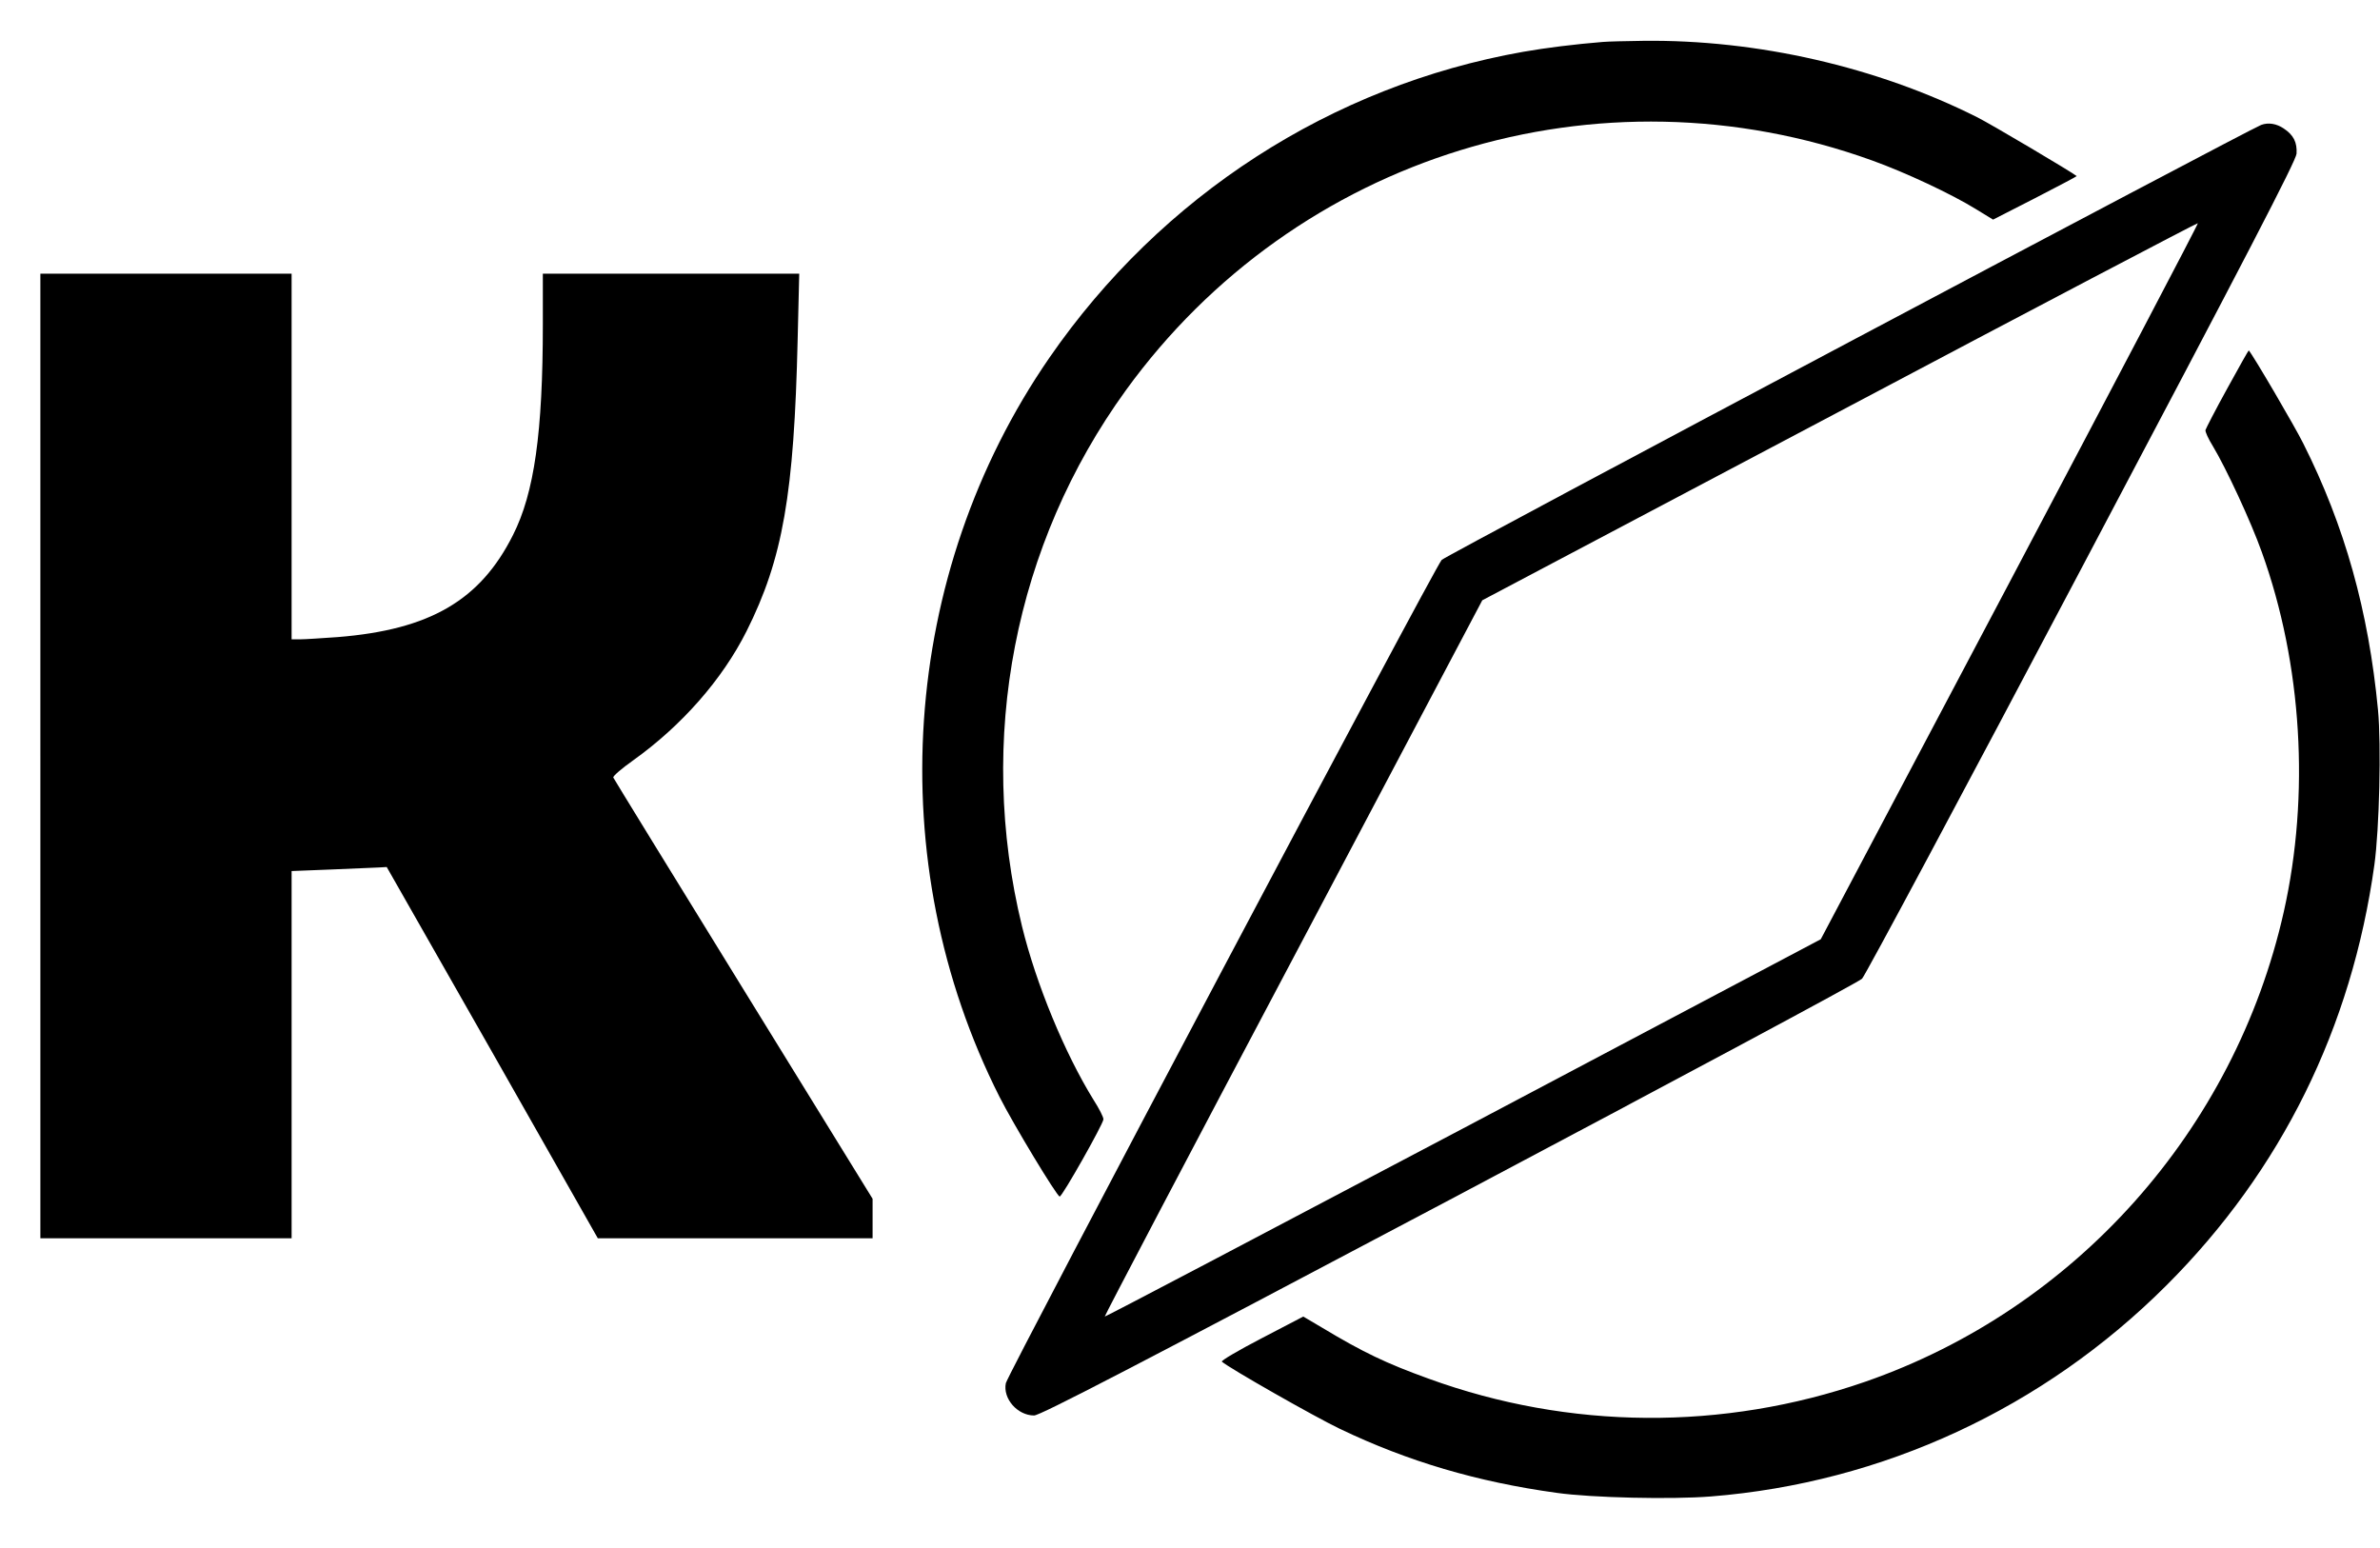 <?xml version="1.0" standalone="no"?>
<!DOCTYPE svg PUBLIC "-//W3C//DTD SVG 20010904//EN"
 "http://www.w3.org/TR/2001/REC-SVG-20010904/DTD/svg10.dtd">
<svg version="1.0" xmlns="http://www.w3.org/2000/svg"
 width="1061pt" height="690pt" viewBox="0 0 1061 690"
 preserveAspectRatio="xMidYMid meet">

<g transform="translate(0,690) scale(0.1,-0.1)"
fill="#000000" stroke="none">
<path d="M7145 6713 c-123 -10 -253 -26 -355 -44 -854 -151 -1613 -641 -2112
-1364 -665 -964 -752 -2247 -222 -3295 61 -121 255 -442 268 -444 11 -1 194
323 195 344 1 9 -19 48 -44 87 -128 207 -256 516 -319 774 -203 833 -34 1703
463 2389 759 1048 2108 1464 3326 1025 148 -53 355 -150 465 -218 l75 -46 188
96 c103 53 186 97 185 98 -17 15 -386 234 -445 263 -446 224 -980 346 -1487
340 -78 -1 -159 -3 -181 -5z"/>
<path d="M10080 6343 c-52 -19 -3634 -1919 -3653 -1939 -29 -29 -1934 -3628
-1943 -3670 -14 -69 52 -144 126 -144 27 0 442 215 1850 960 1025 543 1826
972 1841 987 15 16 456 840 980 1833 734 1388 955 1814 957 1845 3 50 -13 83
-57 112 -32 22 -69 28 -101 16z m-1120 -2036 l-843 -1594 -1594 -843 c-877
-463 -1596 -841 -1598 -839 -2 2 376 722 840 1598 l843 1595 1593 842 c876
464 1595 841 1597 839 3 -2 -375 -721 -838 -1598z"/>
<path d="M180 3530 l0 -2150 560 0 560 0 0 819 0 818 178 7 c97 4 193 8 212 9
l34 2 471 -827 470 -828 613 0 612 0 0 88 0 88 -576 934 c-317 514 -578 939
-580 944 -2 6 37 40 88 76 217 155 398 361 506 576 162 323 212 611 228 1302
l7 292 -571 0 -572 0 0 -225 c0 -483 -38 -752 -133 -940 -146 -291 -370 -422
-781 -455 -71 -5 -146 -10 -167 -10 l-39 0 0 815 0 815 -560 0 -560 0 0 -2150z"/>
<path d="M9929 5168 c-52 -94 -95 -178 -97 -185 -2 -7 13 -40 33 -72 59 -98
170 -337 218 -472 180 -499 215 -1084 98 -1604 -219 -973 -930 -1770 -1867
-2095 -633 -219 -1318 -214 -1945 14 -191 69 -293 118 -476 228 l-83 49 -186
-97 c-102 -53 -182 -100 -177 -104 33 -29 412 -245 527 -300 303 -145 611
-236 966 -285 156 -22 511 -30 687 -16 766 61 1483 393 2032 942 511 511 825
1147 926 1874 22 159 31 534 16 691 -42 440 -148 819 -333 1187 -36 73 -224
394 -243 415 -1 1 -44 -75 -96 -170z"/>
</g>
</svg>
